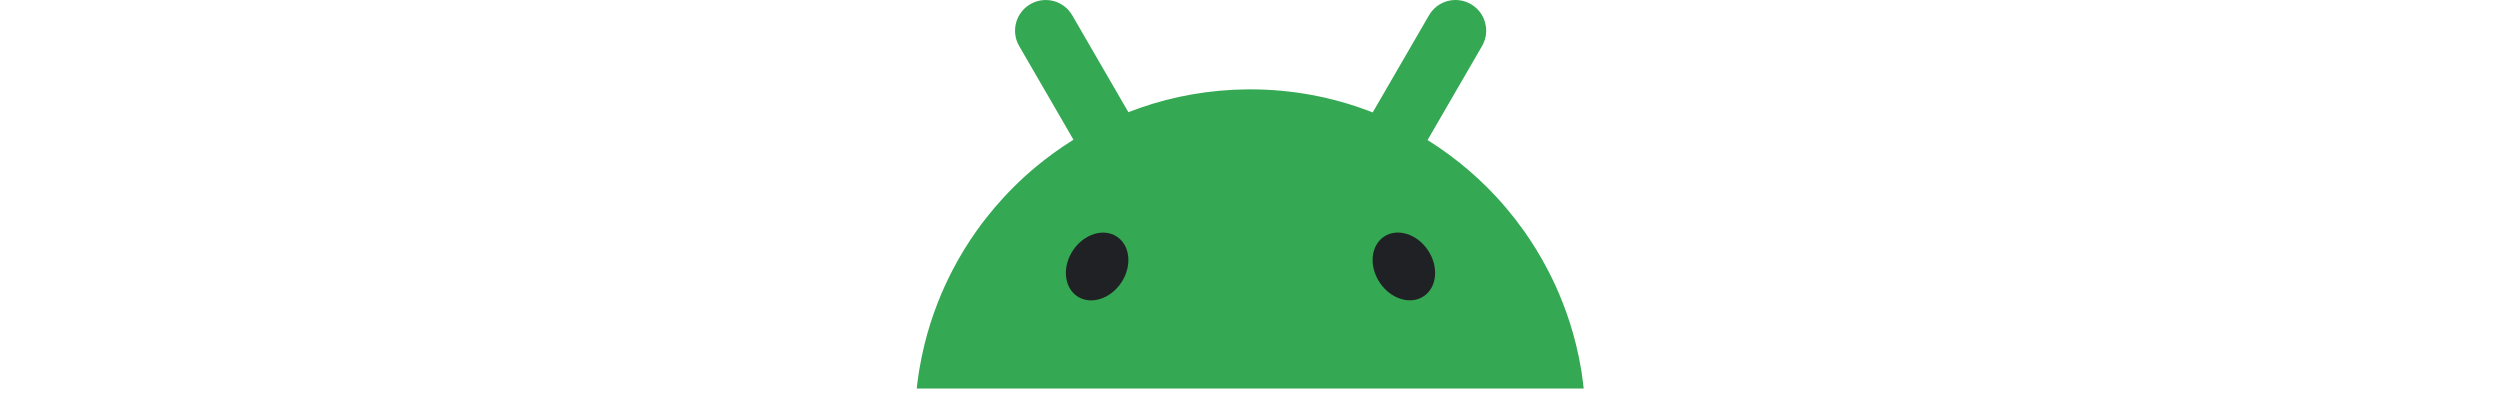 <svg width="2523" height="400" viewBox="1848 0 675 400" fill="none" xmlns="http://www.w3.org/2000/svg">
<path d="M2520.38 377.23C2520.16 375.852 2519.95 374.49 2519.72 373.128C2518.33 364.677 2516.6 356.325 2514.59 348.087C2511.06 333.696 2506.62 319.65 2501.32 306.047C2496.84 294.527 2491.74 283.32 2486.08 272.457C2478.8 258.509 2470.59 245.119 2461.52 232.385C2450.4 216.78 2437.98 202.16 2424.42 188.688C2418.73 183.026 2412.84 177.562 2406.76 172.327C2393.59 160.956 2379.52 150.602 2364.7 141.347C2364.83 141.133 2364.94 140.904 2365.07 140.69C2371.86 128.958 2378.67 117.241 2385.46 105.509C2392.1 94.055 2398.74 82.601 2405.38 71.148C2410.16 62.927 2414.93 54.689 2419.68 46.468C2420.81 44.515 2421.7 42.497 2422.37 40.429C2424.23 34.67 2424.31 28.615 2422.82 22.986C2422.44 21.592 2421.98 20.23 2421.42 18.901C2420.86 17.571 2420.21 16.275 2419.47 15.028C2416.93 10.761 2413.3 7.053 2408.74 4.345C2404.71 1.95 2400.2 0.522 2395.58 0.112C2393.64 -0.052 2391.69 -0.036 2389.75 0.161C2388.15 0.325 2386.56 0.621 2384.98 1.031C2379.36 2.524 2374.14 5.609 2370.08 10.072C2368.62 11.68 2367.3 13.453 2366.17 15.405C2361.4 23.626 2356.63 31.864 2351.87 40.085L2331.95 74.446C2325.16 86.179 2318.35 97.895 2311.56 109.628C2310.82 110.907 2310.07 112.187 2309.33 113.484C2308.3 113.073 2307.28 112.663 2306.25 112.269C2268.81 97.993 2228.19 90.183 2185.73 90.183C2184.57 90.183 2183.42 90.183 2182.25 90.199C2144.5 90.576 2108.23 97.14 2074.39 108.922C2070.48 110.284 2066.61 111.728 2062.77 113.238C2062.08 112.04 2061.37 110.842 2060.69 109.644C2053.9 97.911 2047.09 86.195 2040.3 74.462C2033.66 63.009 2027.02 51.555 2020.38 40.101C2015.6 31.88 2010.83 23.643 2006.08 15.422C2004.94 13.469 2003.63 11.697 2002.17 10.089C1998.11 5.625 1992.89 2.54 1987.27 1.047C1985.69 0.637 1984.1 0.342 1982.49 0.178C1980.56 -0.019 1978.61 -0.036 1976.67 0.128C1972.05 0.522 1967.54 1.95 1963.5 4.362C1958.94 7.069 1955.34 10.778 1952.78 15.044C1952.04 16.291 1951.38 17.588 1950.83 18.917C1950.27 20.246 1949.79 21.608 1949.43 23.003C1947.94 28.631 1948.02 34.686 1949.87 40.446C1950.55 42.514 1951.43 44.532 1952.56 46.485C1957.34 54.706 1962.11 62.943 1966.86 71.164C1973.51 82.618 1980.15 94.072 1986.79 105.525C1993.58 117.258 2000.38 128.974 2007.17 140.707C2007.22 140.805 2007.29 140.904 2007.34 141.002C1993.64 149.519 1980.61 158.954 1968.31 169.275C1960.94 175.462 1953.84 181.943 1947.04 188.72C1933.49 202.192 1921.08 216.813 1909.94 232.418C1900.86 245.152 1892.64 258.525 1885.38 272.49C1879.72 283.353 1874.62 294.56 1870.14 306.08C1864.84 319.683 1860.4 333.729 1856.87 348.12C1854.86 356.358 1853.15 364.694 1851.74 373.161C1851.51 374.523 1851.3 375.901 1851.09 377.263C1850.33 382.169 1849.69 387.109 1849.15 392.081H2522.26C2521.72 387.109 2521.08 382.169 2520.33 377.263L2520.38 377.23Z" fill="#34A853"/>
<path d="M2360.79 298.987C2374.26 290.021 2376.22 269.277 2365.16 252.656C2354.11 236.034 2334.23 229.829 2320.77 238.795C2307.3 247.762 2305.34 268.505 2316.4 285.126C2327.45 301.748 2347.33 307.954 2360.79 298.987Z" fill="#202124"/>
<path d="M2055.6 285.184C2066.66 268.562 2064.7 247.819 2051.23 238.853C2037.76 229.886 2017.89 236.092 2006.83 252.713C1995.78 269.335 1997.74 290.078 2011.2 299.044C2024.67 308.011 2044.55 301.805 2055.6 285.184Z" fill="#202124"/>
</svg>
